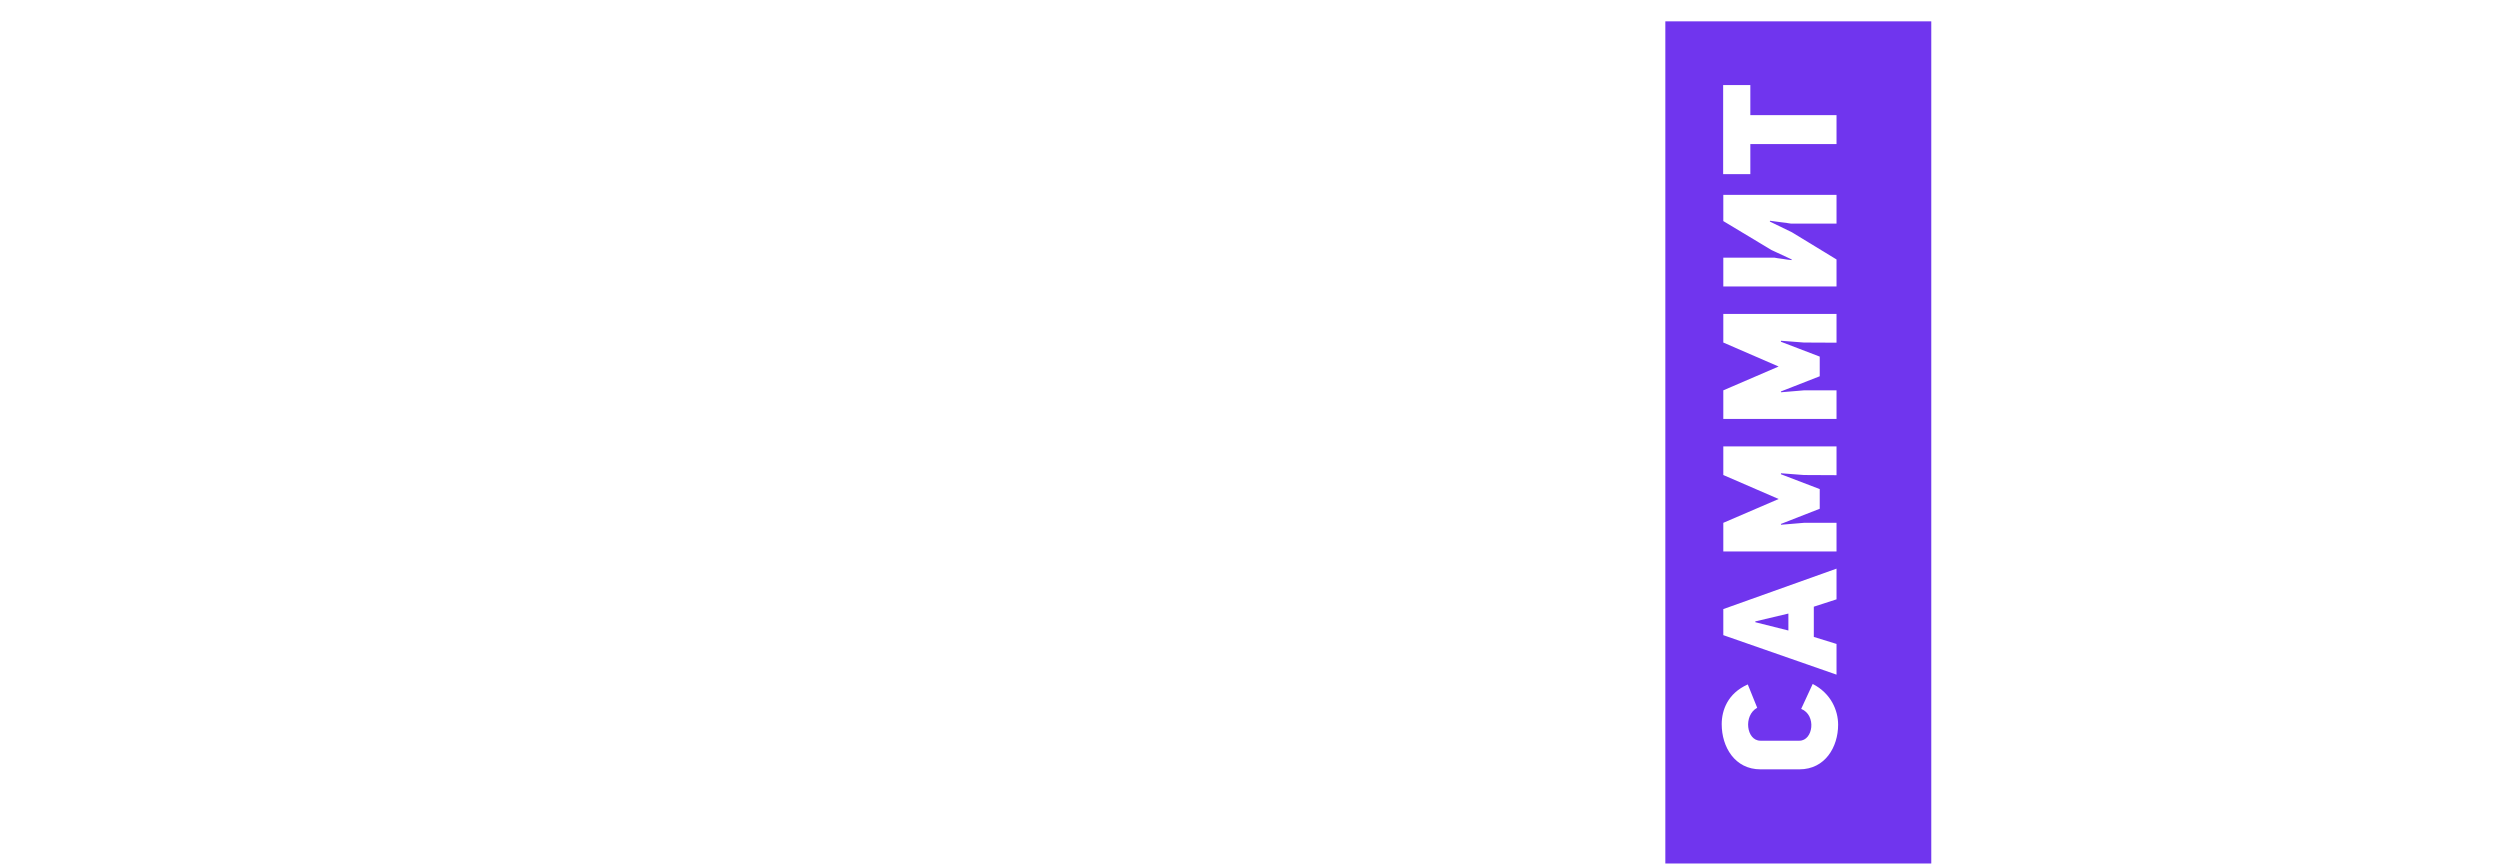 <svg width="335" height="116" viewBox="0 0 335 116" fill="none" xmlns="http://www.w3.org/2000/svg">
<g filter="url(#filter0_d)">
<path d="M29.776 35.738C29.776 28.754 26.754 24.99 16.997 24.99H11.846V19.542H26.903V12.113H2.931V47.179H17.245C25.021 47.179 29.776 42.672 29.776 35.738ZM11.846 39.403V31.429H16.948C19.721 31.429 21.009 32.766 21.009 35.292C21.009 37.818 20.018 39.403 16.997 39.403H11.846ZM55.888 47.179H64.803V12.113H56.68L47.716 27.021L44.793 33.311L44.595 33.261C44.694 32.321 44.793 31.429 44.942 30.637C45.14 29.299 45.289 28.011 45.338 28.011V12.113H36.423V47.179H44.793L53.213 33.361L56.532 26.526L56.779 26.575C56.631 27.813 56.482 28.953 56.334 29.893C56.185 30.735 56.185 31.528 56.037 32.122L55.888 33.162V47.179ZM92.37 28.507C94.896 27.169 96.183 24.049 96.183 21.771C96.183 15.382 91.874 11.617 84.098 11.617C78.947 11.617 75.183 13.549 72.409 16.966L77.065 21.523C78.254 20.731 80.829 19.047 83.454 19.047C86.426 19.047 87.912 20.384 87.912 22.365C87.912 24.693 86.327 26.03 83.702 26.03H78.7V32.122H83.9C86.822 32.122 88.457 33.608 88.457 36.134C88.457 38.66 86.377 39.898 82.811 39.898C80.631 39.898 78.105 38.611 76.124 36.382L70.478 40.79C73.103 45.148 77.808 47.675 83.306 47.675C92.221 47.675 97.372 43.663 97.372 36.679C97.372 33.509 96.084 30.339 92.37 28.507ZM113.435 33.955H123.539V47.179H132.454V12.113H123.539V25.386H113.435V12.113H104.52V47.179H113.435V33.955ZM149.927 20.433H165.38V12.113H140.962V47.179H165.38V38.809H149.927V33.559H164.142V25.882H149.927V20.433ZM190.69 36.233C188.758 41.038 180.834 39.948 180.834 35.688V23.603C180.834 19.245 188.659 18.254 191.037 22.613L198.268 19.691C195.494 13.45 190.244 11.617 185.935 11.617C178.902 11.617 171.968 15.679 171.968 23.603V35.688C171.968 43.663 178.902 47.675 185.787 47.675C190.195 47.675 195.494 45.495 198.417 39.799L190.69 36.233ZM26.588 76.23V68.361H0.805V76.23H9.507V101.179H17.886V76.23H26.588ZM31.215 101.179H39.5V91.598H44.36C52.276 91.598 56.303 85.812 56.303 79.979C56.303 74.193 52.322 68.407 44.314 68.407H31.215V101.179ZM39.5 84.238V76.138H44.314C49.313 76.138 49.313 84.238 44.314 84.238H39.5ZM69.595 76.184H84.037V68.407H61.217V101.179H84.037V93.357H69.595V88.45H82.879V81.275H69.595V76.184ZM98.149 88.82H107.592V101.179H115.924V68.407H107.592V80.813H98.149V68.407H89.817V101.179H98.149V88.82ZM129.198 107.752V101.179H145.214V107.752H153.546V93.727H149.565V68.407H128.18L127.393 79.378C126.884 86.784 127.208 93.727 120.728 93.727V107.752H129.198ZM141.233 93.727H133.596C134.475 91.551 134.845 88.681 134.984 86.228L135.679 76.276H141.233V93.727ZM183.452 89.931C183.452 83.682 180.536 79.563 171.649 79.563H166.742V68.407H158.41V101.179H171.88C179.147 101.179 183.452 96.365 183.452 89.931ZM195.579 68.407H187.294V101.179H195.579V68.407ZM166.742 93.912V86.136H171.649C173.917 86.136 175.305 87.432 175.305 89.839C175.305 91.922 174.426 93.912 171.649 93.912H166.742Z" fill="white"/>
</g>
<g filter="url(#filter1_d)">
<path d="M281.492 23.207C285.256 16.075 293.131 21.176 288.426 26.476L274.162 42.523L276.39 47.13H298.976V38.71H291.051L286.94 39.552L294.667 32.221C297.837 29.25 299.025 25.733 299.025 22.415C299.025 16.917 295.013 11.617 287.287 11.617C282.483 11.617 277.777 14.044 274.855 19.591L281.492 23.207ZM318.671 47.675C324.664 47.675 331.35 44.306 331.35 36.927V22.415C331.35 14.936 324.664 11.617 318.671 11.617C312.727 11.617 305.991 14.936 305.991 22.415V36.927C305.991 44.306 312.727 47.675 318.671 47.675ZM318.671 19.393C320.652 19.393 322.93 20.532 322.93 22.662V37.026C322.93 39.056 320.701 40.146 318.671 40.146C316.541 40.146 314.411 39.056 314.411 37.026V22.662C314.411 20.582 316.541 19.393 318.671 19.393ZM281.492 77.207C285.256 70.075 293.131 75.176 288.426 80.476L274.162 96.523L276.39 101.13H298.976V92.71H291.051L286.94 93.552L294.667 86.221C297.837 83.25 299.025 79.733 299.025 76.415C299.025 70.917 295.013 65.617 287.287 65.617C282.483 65.617 277.777 68.044 274.855 73.591L281.492 77.207ZM318.671 101.674C324.664 101.674 331.35 98.306 331.35 90.927V76.415C331.35 68.936 324.664 65.617 318.671 65.617C312.727 65.617 305.991 68.936 305.991 76.415V90.927C305.991 98.306 312.727 101.674 318.671 101.674ZM318.671 73.393C320.652 73.393 322.93 74.532 322.93 76.662V91.026C322.93 93.056 320.701 94.146 318.671 94.146C316.541 94.146 314.411 93.056 314.411 91.026V76.662C314.411 74.582 316.541 73.393 318.671 73.393Z" fill="white"/>
</g>
<g filter="url(#filter2_d)">
<rect x="220.455" y="0.16" width="35.636" height="112.848" fill="#7035EE"/>
</g>
<path d="M241.358 94.991C243.437 95.827 242.965 99.255 241.123 99.255L235.895 99.255C234.009 99.255 233.58 95.87 235.466 94.841L234.202 91.713C231.502 92.913 230.709 95.184 230.709 97.048C230.709 100.091 232.466 103.091 235.895 103.091L241.123 103.091C244.572 103.091 246.308 100.091 246.308 97.112C246.308 95.206 245.365 92.913 242.901 91.649L241.358 94.991ZM230.923 81.618L230.923 85.11L246.094 90.403L246.094 86.289L243.051 85.346L243.051 81.296L246.094 80.311L246.094 76.197L230.923 81.618ZM239.644 84.489L235.209 83.375L235.209 83.267L239.644 82.218L239.644 84.489ZM246.094 73.894L246.094 70.059L241.723 70.059L238.659 70.316L238.637 70.209L243.844 68.174L243.844 65.538L238.637 63.545L238.659 63.417L241.723 63.652L246.094 63.674L246.094 59.817L230.923 59.817L230.923 63.652L238.337 66.867L230.923 70.059L230.923 73.894L246.094 73.894ZM246.094 56.141L246.094 52.306L241.723 52.306L238.659 52.563L238.637 52.456L243.844 50.42L243.844 47.785L238.637 45.792L238.659 45.663L241.723 45.899L246.094 45.92L246.094 42.064L230.923 42.064L230.923 45.899L238.337 49.113L230.923 52.306L230.923 56.141L246.094 56.141ZM246.094 29.967L246.094 26.11L230.923 26.11L230.923 29.624L237.373 33.502L240.094 34.767L240.073 34.852C239.666 34.809 239.28 34.767 238.937 34.702C238.359 34.617 237.802 34.552 237.802 34.531L230.923 34.531L230.923 38.388L246.094 38.388L246.094 34.767L240.116 31.124L237.159 29.688L237.18 29.581C237.716 29.645 238.209 29.71 238.616 29.774C238.98 29.838 239.323 29.838 239.58 29.903L240.03 29.967L246.094 29.967ZM234.545 11.399L230.902 11.399L230.902 23.334L234.545 23.334L234.545 19.305L246.094 19.305L246.094 15.427L234.545 15.427L234.545 11.399Z" fill="white"/>
<defs>
<filter id="filter0_d" x="0.806" y="11.617" width="200.311" height="98.835" filterUnits="userSpaceOnUse" color-interpolation-filters="sRGB">
<feFlood flood-opacity="0" result="BackgroundImageFix"/>
<feColorMatrix in="SourceAlpha" type="matrix" values="0 0 0 0 0 0 0 0 0 0 0 0 0 0 0 0 0 0 127 0"/>
<feOffset dx="2.7" dy="2.7"/>
<feColorMatrix type="matrix" values="0 0 0 0 0.439 0 0 0 0 0.208 0 0 0 0 0.933 0 0 0 1 0"/>
<feBlend mode="normal" in2="BackgroundImageFix" result="effect1_dropShadow"/>
<feBlend mode="normal" in="SourceGraphic" in2="effect1_dropShadow" result="shape"/>
</filter>
<filter id="filter1_d" x="274.161" y="11.617" width="59.888" height="92.757" filterUnits="userSpaceOnUse" color-interpolation-filters="sRGB">
<feFlood flood-opacity="0" result="BackgroundImageFix"/>
<feColorMatrix in="SourceAlpha" type="matrix" values="0 0 0 0 0 0 0 0 0 0 0 0 0 0 0 0 0 0 127 0"/>
<feOffset dx="2.7" dy="2.7"/>
<feColorMatrix type="matrix" values="0 0 0 0 0.439 0 0 0 0 0.208 0 0 0 0 0.933 0 0 0 1 0"/>
<feBlend mode="normal" in2="BackgroundImageFix" result="effect1_dropShadow"/>
<feBlend mode="normal" in="SourceGraphic" in2="effect1_dropShadow" result="shape"/>
</filter>
<filter id="filter2_d" x="220.455" y="0.16" width="38.336" height="115.548" filterUnits="userSpaceOnUse" color-interpolation-filters="sRGB">
<feFlood flood-opacity="0" result="BackgroundImageFix"/>
<feColorMatrix in="SourceAlpha" type="matrix" values="0 0 0 0 0 0 0 0 0 0 0 0 0 0 0 0 0 0 127 0"/>
<feOffset dx="2.7" dy="2.7"/>
<feColorMatrix type="matrix" values="0 0 0 0 1 0 0 0 0 1 0 0 0 0 1 0 0 0 1 0"/>
<feBlend mode="normal" in2="BackgroundImageFix" result="effect1_dropShadow"/>
<feBlend mode="normal" in="SourceGraphic" in2="effect1_dropShadow" result="shape"/>
</filter>
</defs>
</svg>
